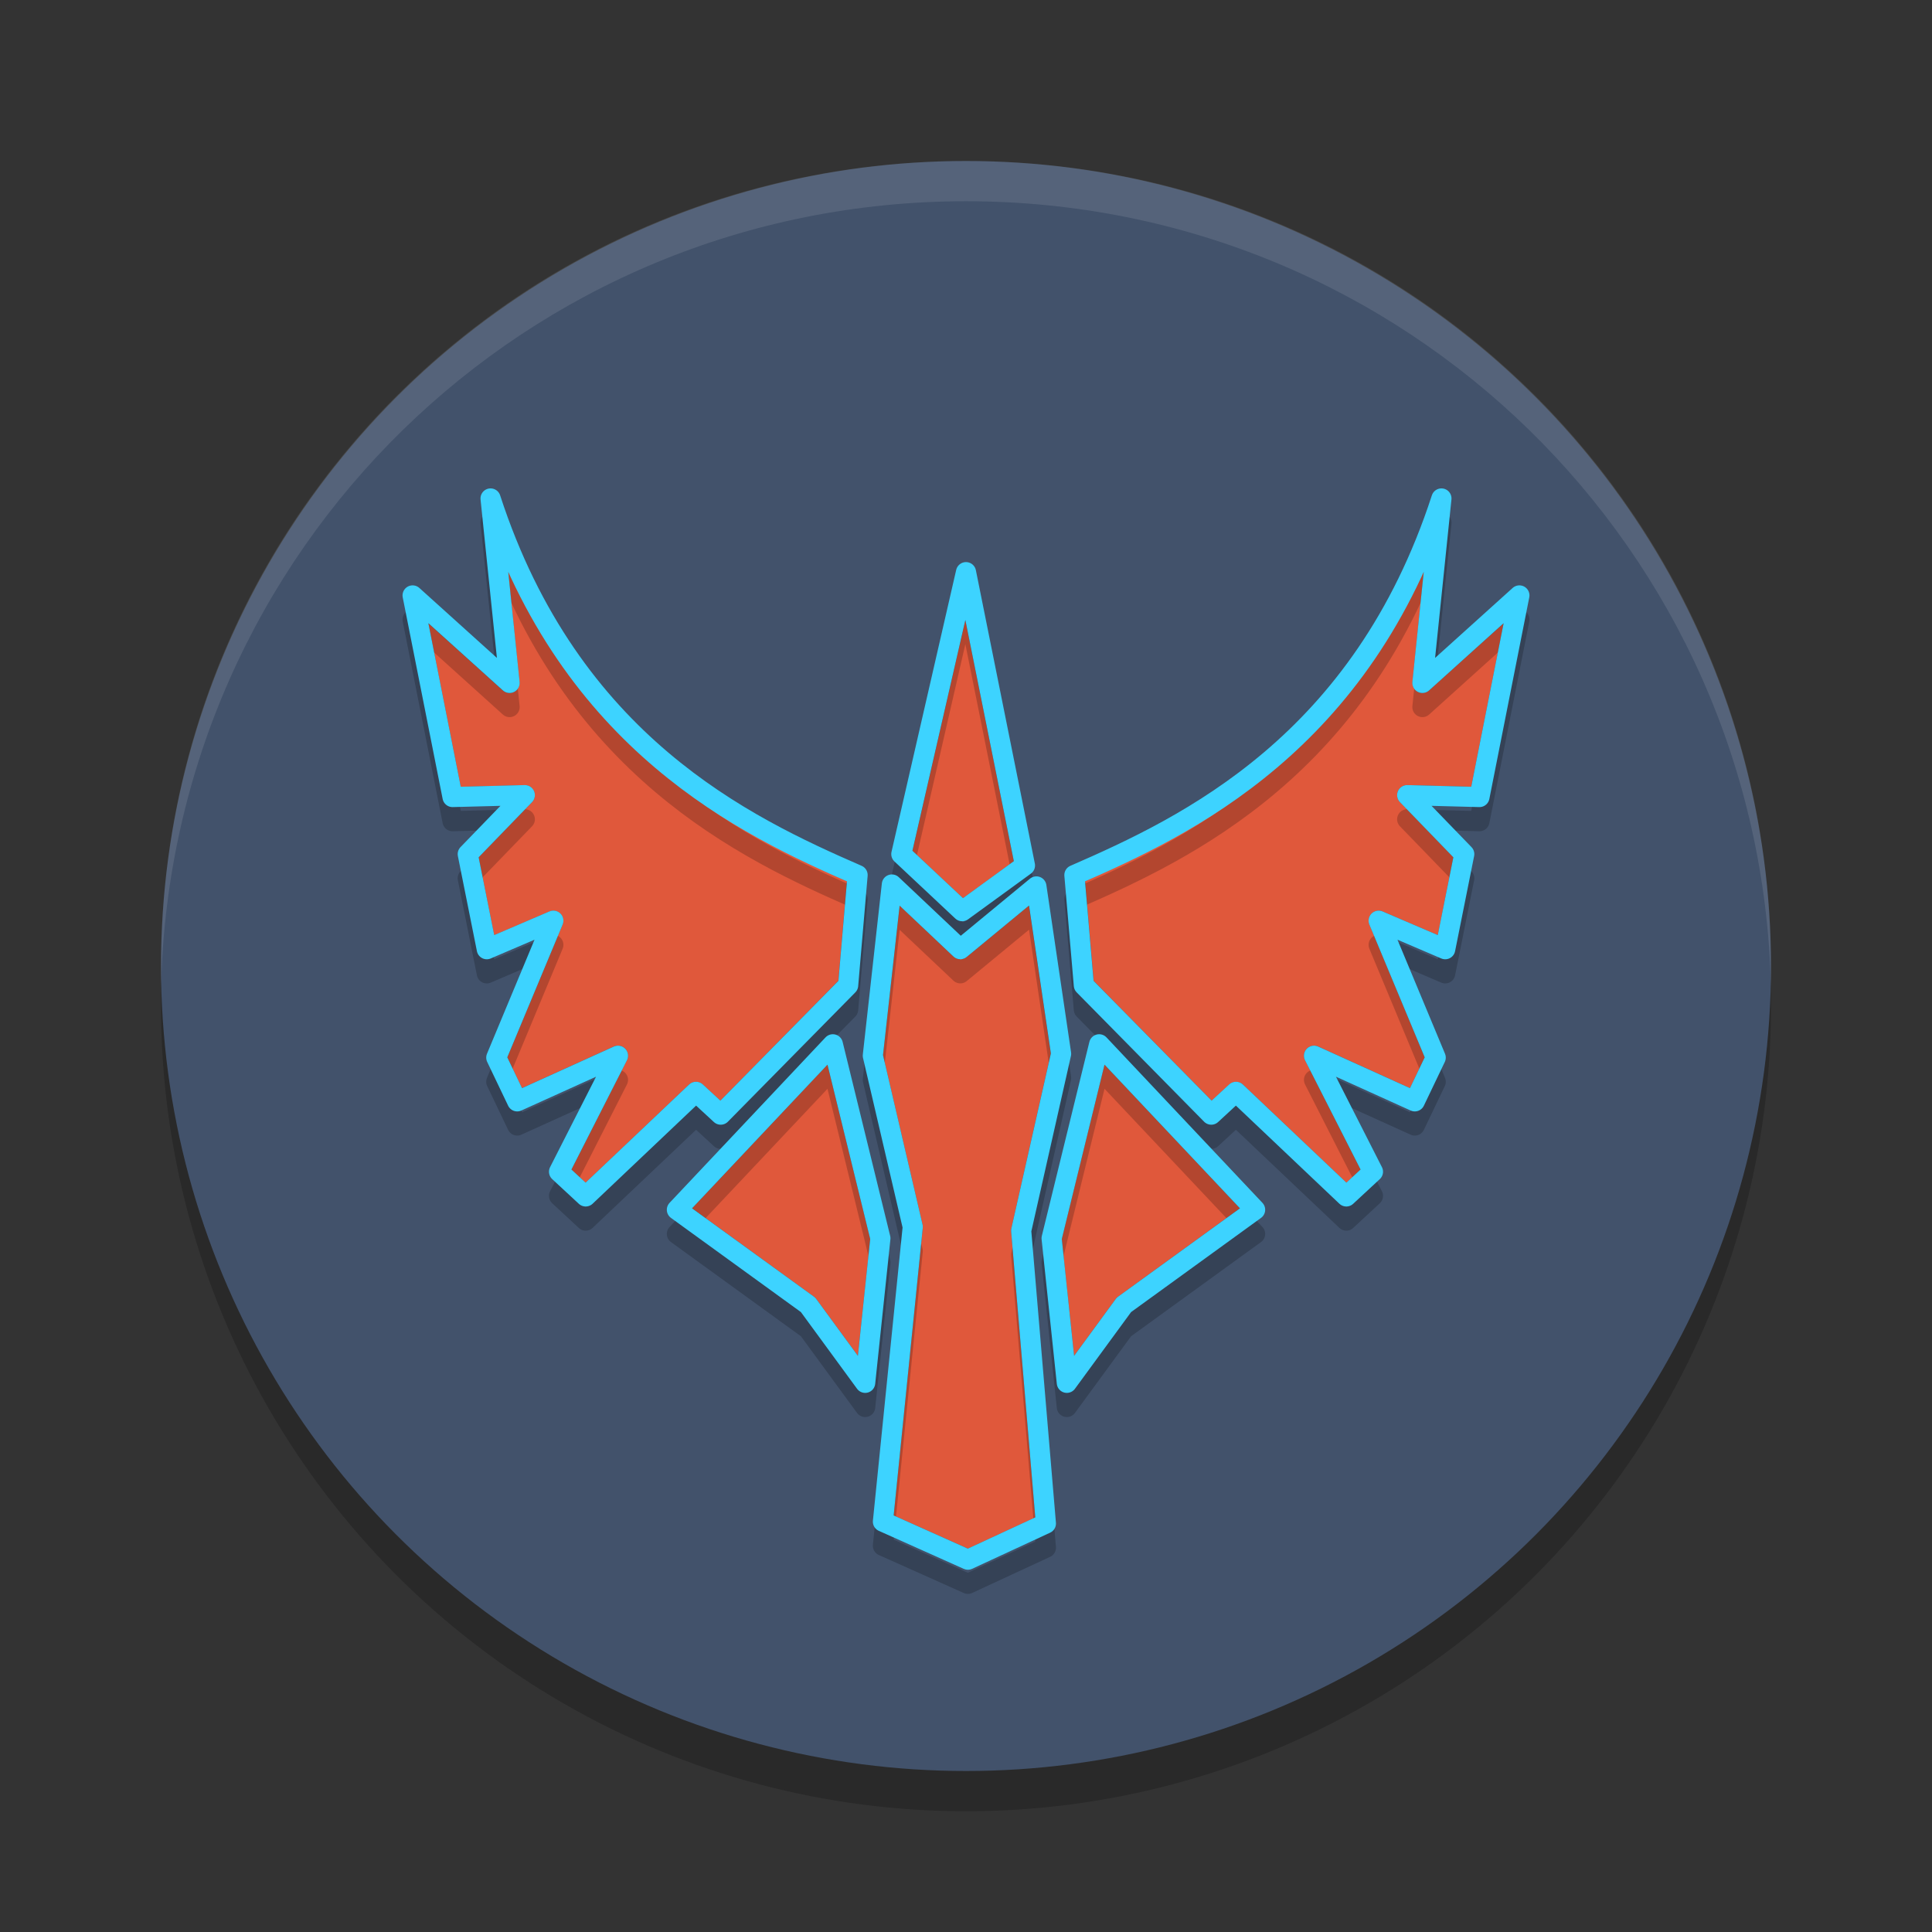 <svg xmlns="http://www.w3.org/2000/svg" width="48" height="48" version="1">
 <rect width="100%" height="100%" fill="#333333" stroke="none"/>
 <circle style="opacity:0.2" cx="24" cy="25" r="20"/>
 <circle style="fill:#42526b" cx="24" cy="24" r="20"/>
 <path style="opacity:0.1;fill:#ffffff" d="M 24,4 C 12.921,4 4.002,12.92 4.002,24 4.002,24.168 3.998,24.333 4.002,24.5 4.266,13.654 13.089,5 24,5 34.911,5 43.734,13.654 43.998,24.5 44.002,24.333 43.998,24.168 43.998,24 43.998,12.92 35.079,4 24,4 Z"/>
 <path style="fill:#e0583b" d="m 12.58,13.764 0.328,3.178 a 0.25,0.25 0 0 1 -0.416,0.211 l -1.85,-1.666 0.805,4.061 1.584,-0.041 a 0.25,0.25 0 0 1 0.186,0.424 l -1.326,1.369 0.387,1.934 1.371,-0.588 a 0.25,0.25 0 0 1 0.328,0.326 L 12.604,26.27 12.969,27.033 15.25,26 a 0.25,0.25 0 0 1 0.326,0.342 l -1.379,2.715 0.352,0.326 2.57,-2.438 a 0.25,0.25 0 0 1 0.342,-0.002 l 0.436,0.402 2.932,-2.977 0.213,-2.48 c -2.582,-1.131 -6.319,-3.168 -8.461,-8.125 z m 22.84,0 c -2.142,4.957 -5.879,6.994 -8.461,8.125 l 0.213,2.48 2.932,2.977 0.436,-0.402 a 0.25,0.25 0 0 1 0.342,0.002 l 2.57,2.438 0.352,-0.326 -1.379,-2.715 A 0.25,0.25 0 0 1 32.75,26 l 2.281,1.033 0.365,-0.764 -1.373,-3.299 a 0.25,0.25 0 0 1 0.328,-0.326 l 1.371,0.588 0.387,-1.934 -1.326,-1.369 a 0.25,0.25 0 0 1 0.186,-0.424 l 1.584,0.041 0.805,-4.061 -1.85,1.666 a 0.25,0.25 0 0 1 -0.416,-0.211 z m -11.436,1.643 -1.314,5.73 1.256,1.178 1.262,-0.918 z M 25.564,22.5 24.018,23.775 A 0.25,0.25 0 0 1 23.688,23.764 l -1.336,-1.262 -0.414,3.711 0.982,4.211 a 0.25,0.25 0 0 1 0.006,0.082 l -0.723,7.145 1.844,0.824 1.674,-0.775 -0.6,-7.104 a 0.25,0.25 0 0 1 0.006,-0.076 l 0.98,-4.348 z m -5.006,3.951 -3.363,3.568 3.029,2.197 a 0.25,0.25 0 0 1 0.055,0.055 l 1.035,1.412 0.307,-2.902 z m 6.883,0 -1.062,4.33 0.307,2.902 1.035,-1.412 a 0.25,0.25 0 0 1 0.055,-0.055 l 3.029,-2.197 z"/>
 <path style="opacity:0.2;fill:none;stroke:#000000;stroke-width:0.5;stroke-linejoin:round" d="m 27.308,26.545 3.875,4.111 -3.26,2.363 -1.418,1.937 -0.378,-3.591 z M 26.693,22.34 c 2.808,-1.222 7.141,-3.278 9.119,-9.356 l -0.473,4.583 2.41,-2.174 -0.992,5.009 -1.796,-0.047 1.418,1.465 -0.473,2.363 -1.654,-0.709 1.418,3.402 -0.52,1.087 -2.504,-1.134 1.465,2.882 -0.662,0.614 -2.741,-2.599 -0.614,0.567 -3.166,-3.213 z m -2.788,0.898 -1.512,-1.418 1.607,-7.005 1.465,7.288 z m 0.142,16.112 -2.111,-0.945 0.741,-7.324 -0.992,-4.253 0.473,-4.253 1.701,1.607 1.89,-1.559 0.614,4.158 -0.992,4.394 0.614,7.277 z m -3.355,-12.805 -3.875,4.111 3.26,2.363 1.418,1.937 0.378,-3.591 z M 21.307,22.34 c -2.808,-1.222 -7.141,-3.278 -9.119,-9.356 l 0.473,4.583 -2.41,-2.174 0.992,5.009 1.796,-0.047 -1.418,1.465 0.473,2.363 1.654,-0.709 -1.418,3.402 0.52,1.087 2.504,-1.134 -1.465,2.882 0.662,0.614 2.741,-2.599 0.614,0.567 3.166,-3.213 z"/>
 <path style="fill:none;stroke:#3dd3ff;stroke-width:0.5;stroke-linejoin:round" d="m 27.308,25.945 3.875,4.111 -3.26,2.363 -1.418,1.937 -0.378,-3.591 z M 26.693,21.74 c 2.808,-1.222 7.141,-3.278 9.119,-9.356 l -0.473,4.583 2.41,-2.174 -0.992,5.009 -1.796,-0.047 1.418,1.465 -0.473,2.363 -1.654,-0.709 1.418,3.402 -0.52,1.087 -2.504,-1.134 1.465,2.882 -0.662,0.614 -2.741,-2.599 -0.614,0.567 -3.166,-3.213 z m -2.788,0.898 -1.512,-1.418 1.607,-7.005 1.465,7.288 z m 0.142,16.112 -2.111,-0.945 0.741,-7.324 -0.992,-4.253 0.473,-4.253 1.701,1.607 1.89,-1.559 0.614,4.158 -0.992,4.394 0.614,7.277 z m -3.355,-12.805 -3.875,4.111 3.26,2.363 1.418,1.937 0.378,-3.591 z M 21.307,21.74 c -2.808,-1.222 -7.141,-3.278 -9.119,-9.356 l 0.473,4.583 -2.41,-2.174 0.992,5.009 1.796,-0.047 -1.418,1.465 0.473,2.363 1.654,-0.709 -1.418,3.402 0.52,1.087 2.504,-1.134 -1.465,2.882 0.662,0.614 2.741,-2.599 0.614,0.567 3.166,-3.213 z"/>
</svg>
